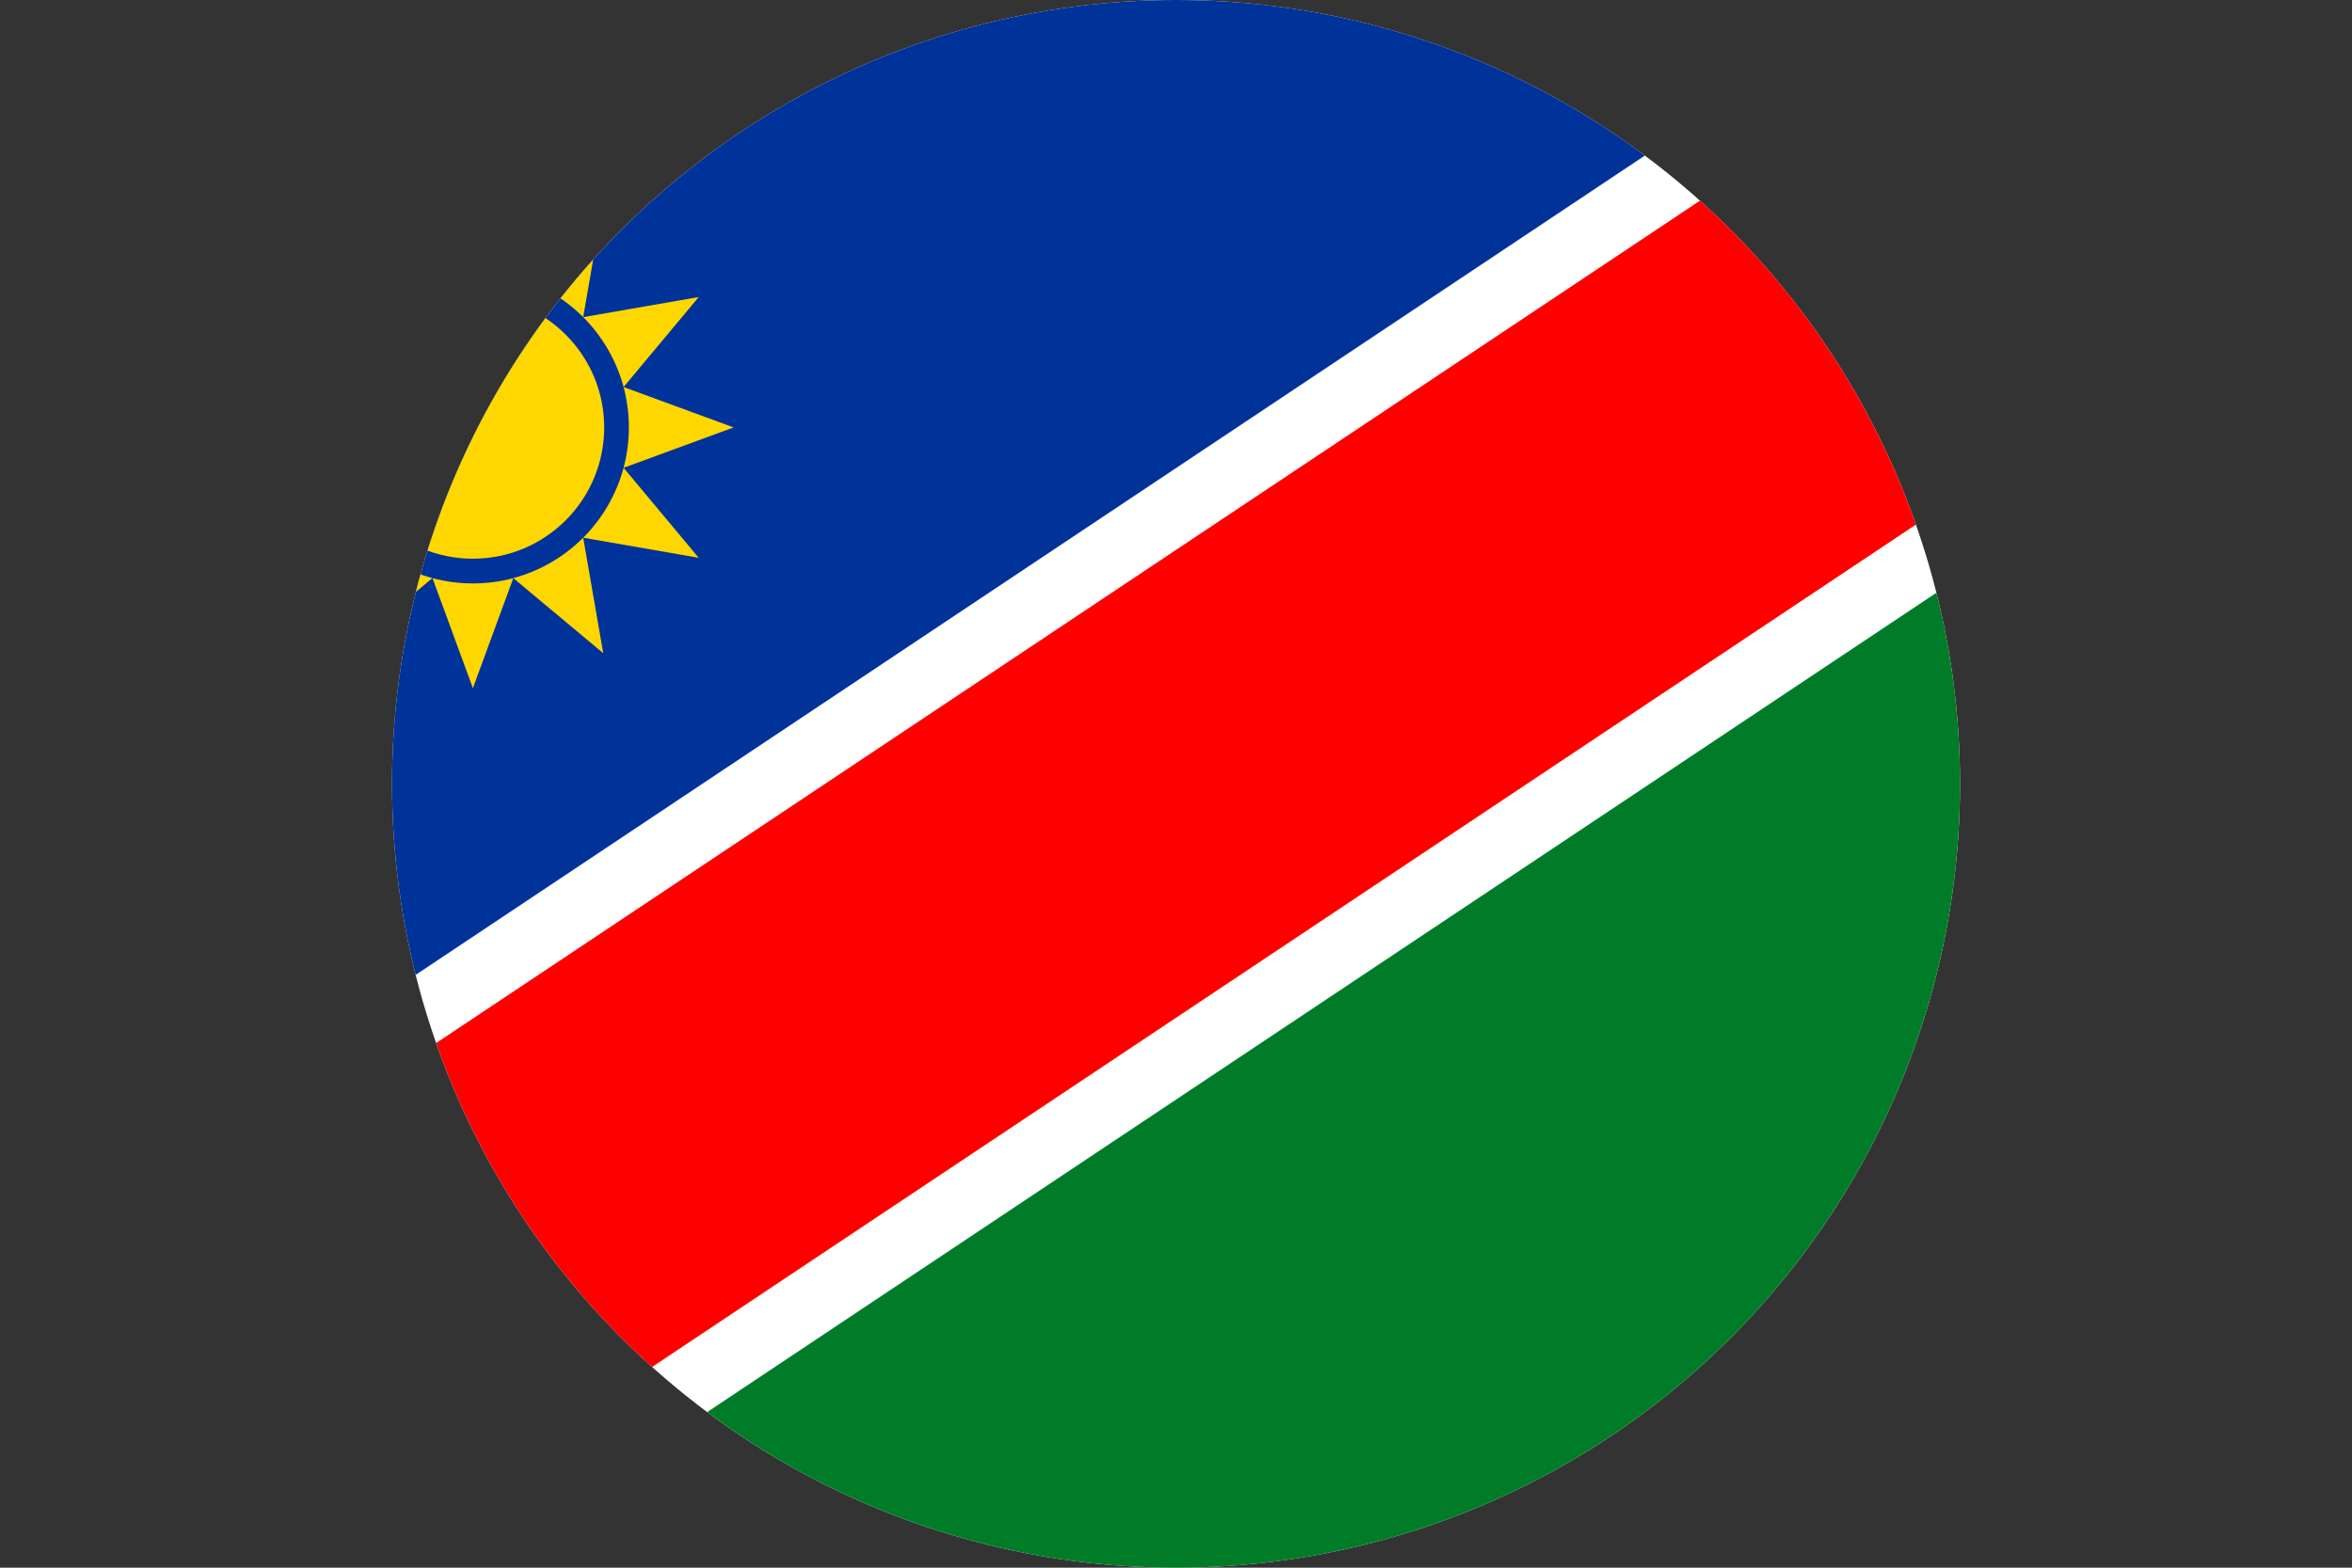 <svg xmlns="http://www.w3.org/2000/svg" id="Layer_2" data-name="Layer 2" viewBox="0 0 33.945 22.63">
  <rect x="0" y="0" width="33.945" height="22.63" fill="#333333" stroke="none"/>
  <defs><clipPath id="circleClip"><circle cx="16.973" cy="11.315" r="11.315" /></clipPath></defs><g clip-path="url(#circleClip)"><g id="_&#209;&#235;&#238;&#233;_1" data-name="&#209;&#235;&#238;&#233; 1">
    <g>
      <g>
        <rect width="33.945" height="22.63" fill="#fff" />
        <polygon points="28.88 0 33.945 0 33.945 3.377 5.065 22.63 0 22.63 0 19.253 28.88 0" fill="red" fill-rule="evenodd" />
        <polygon points="33.945 4.558 33.945 22.63 6.837 22.63 33.945 4.558" fill="#007c29" fill-rule="evenodd" />
        <polygon points="0 0 27.108 0 0 18.072 0 0" fill="#039" fill-rule="evenodd" />
      </g>
      <g>
        <path d="M6.825,4.276c1.046,0,1.895.848,1.895,1.894s-.848,1.895-1.895,1.895-1.894-.848-1.894-1.895.848-1.894,1.894-1.894Z" fill="#fed700" fill-rule="evenodd" />
        <g>
          <path d="M9,5.587l1.588.583-1.588.583c.05-.186.076-.381.076-.583s-.027-.397-.076-.583Z" fill="#fed700" fill-rule="evenodd" />
          <path d="M8.417,4.578c-.275-.275-.622-.48-1.009-.584l1.298-1.084-.289,1.667Z" fill="#fed700" fill-rule="evenodd" />
          <path d="M8.417,4.578l1.667-.29-1.084,1.299c-.104-.387-.308-.734-.583-1.009Z" fill="#fed700" fill-rule="evenodd" />
          <path d="M6.242,3.995l.583-1.588.583,1.588c-.186-.05-.381-.076-.583-.076s-.397.027-.583.076Z" fill="#fed700" fill-rule="evenodd" />
          <path d="M4.649,5.587l-1.588.583,1.588.583c-.05-.186-.076-.381-.076-.583s.027-.397.076-.583Z" fill="#fed700" fill-rule="evenodd" />
          <path d="M5.232,4.578c.275-.275.622-.48,1.009-.584l-1.298-1.084.289,1.667Z" fill="#fed700" fill-rule="evenodd" />
          <path d="M5.232,4.578l-1.667-.29,1.084,1.299c.104-.387.308-.734.583-1.009Z" fill="#fed700" fill-rule="evenodd" />
          <path d="M8.417,7.762c-.275.275-.622.48-1.009.583l1.298,1.084-.289-1.667Z" fill="#fed700" fill-rule="evenodd" />
          <path d="M8.417,7.762l1.667.29-1.084-1.299c-.104.387-.308.734-.583,1.009Z" fill="#fed700" fill-rule="evenodd" />
          <path d="M6.242,8.346l.583,1.588.583-1.588c-.186.05-.381.076-.583.076s-.397-.027-.583-.076Z" fill="#fed700" fill-rule="evenodd" />
          <path d="M5.232,7.762c.275.275.622.48,1.009.583l-1.298,1.084.289-1.667Z" fill="#fed700" fill-rule="evenodd" />
          <path d="M5.232,7.762l-1.667.29,1.084-1.299c.104.387.308.734.583,1.009Z" fill="#fed700" fill-rule="evenodd" />
        </g>
      </g>
    </g>
  </g>
</g></svg>